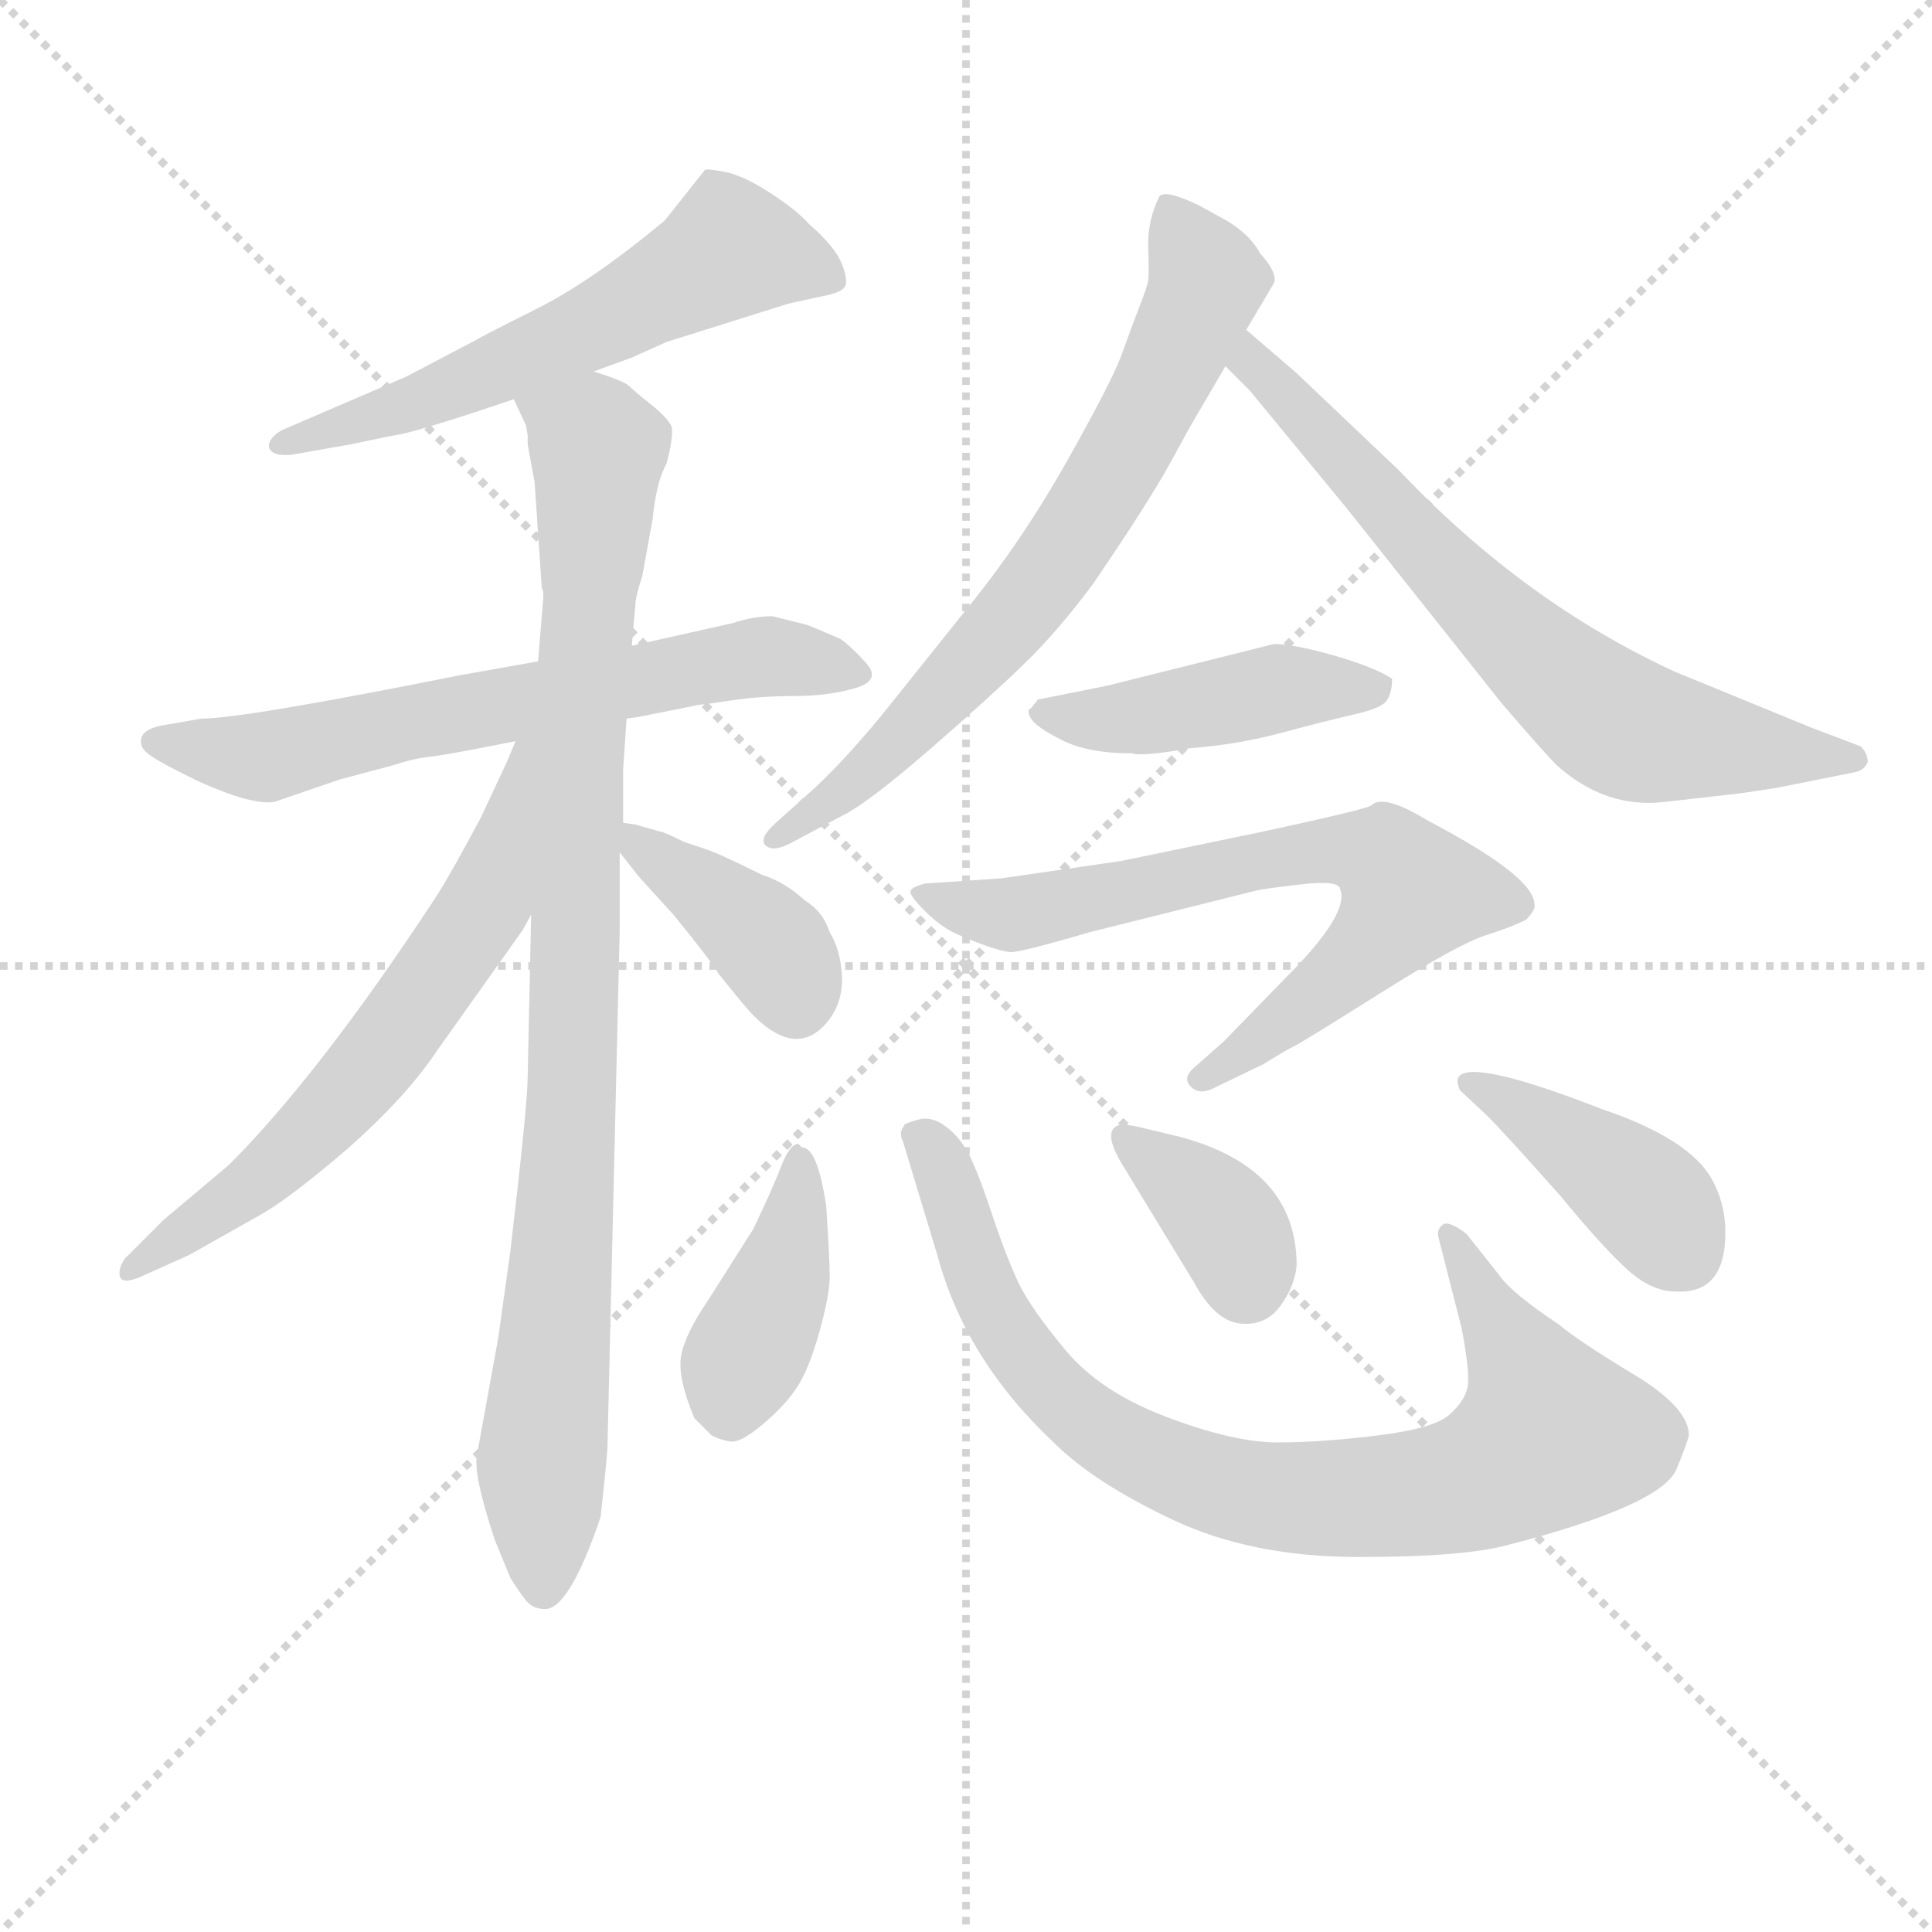 <svg version="1.1" viewBox="0 0 1024 1024" xmlns="http://www.w3.org/2000/svg">
  <g stroke="lightgray" stroke-dasharray="1,1" stroke-width="1" transform="scale(4, 4)">
    <line x1="0" y1="0" x2="256" y2="256"></line>
    <line x1="256" y1="0" x2="0" y2="256"></line>
    <line x1="128" y1="0" x2="128" y2="256"></line>
    <line x1="0" y1="128" x2="256" y2="128"></line>
  </g>
<g transform="scale(0.92, -0.92) translate(60, -900)">
   <style type="text/css">
    @keyframes keyframes0 {
      from {
       stroke: blue;
       stroke-dashoffset: 595;
       stroke-width: 128;
       }
       66% {
       animation-timing-function: step-end;
       stroke: blue;
       stroke-dashoffset: 0;
       stroke-width: 128;
       }
       to {
       stroke: black;
       stroke-width: 1024;
       }
       }
       #make-me-a-hanzi-animation-0 {
         animation: keyframes0 0.734s both;
         animation-delay: 0s;
         animation-timing-function: linear;
       }
    @keyframes keyframes1 {
      from {
       stroke: blue;
       stroke-dashoffset: 660;
       stroke-width: 128;
       }
       68% {
       animation-timing-function: step-end;
       stroke: blue;
       stroke-dashoffset: 0;
       stroke-width: 128;
       }
       to {
       stroke: black;
       stroke-width: 1024;
       }
       }
       #make-me-a-hanzi-animation-1 {
         animation: keyframes1 0.787s both;
         animation-delay: 0.734s;
         animation-timing-function: linear;
       }
    @keyframes keyframes2 {
      from {
       stroke: blue;
       stroke-dashoffset: 964;
       stroke-width: 128;
       }
       76% {
       animation-timing-function: step-end;
       stroke: blue;
       stroke-dashoffset: 0;
       stroke-width: 128;
       }
       to {
       stroke: black;
       stroke-width: 1024;
       }
       }
       #make-me-a-hanzi-animation-2 {
         animation: keyframes2 1.035s both;
         animation-delay: 1.521s;
         animation-timing-function: linear;
       }
    @keyframes keyframes3 {
      from {
       stroke: blue;
       stroke-dashoffset: 645;
       stroke-width: 128;
       }
       68% {
       animation-timing-function: step-end;
       stroke: blue;
       stroke-dashoffset: 0;
       stroke-width: 128;
       }
       to {
       stroke: black;
       stroke-width: 1024;
       }
       }
       #make-me-a-hanzi-animation-3 {
         animation: keyframes3 0.775s both;
         animation-delay: 2.556s;
         animation-timing-function: linear;
       }
    @keyframes keyframes4 {
      from {
       stroke: blue;
       stroke-dashoffset: 395;
       stroke-width: 128;
       }
       56% {
       animation-timing-function: step-end;
       stroke: blue;
       stroke-dashoffset: 0;
       stroke-width: 128;
       }
       to {
       stroke: black;
       stroke-width: 1024;
       }
       }
       #make-me-a-hanzi-animation-4 {
         animation: keyframes4 0.571s both;
         animation-delay: 3.331s;
         animation-timing-function: linear;
       }
    @keyframes keyframes5 {
      from {
       stroke: blue;
       stroke-dashoffset: 712;
       stroke-width: 128;
       }
       70% {
       animation-timing-function: step-end;
       stroke: blue;
       stroke-dashoffset: 0;
       stroke-width: 128;
       }
       to {
       stroke: black;
       stroke-width: 1024;
       }
       }
       #make-me-a-hanzi-animation-5 {
         animation: keyframes5 0.829s both;
         animation-delay: 3.902s;
         animation-timing-function: linear;
       }
    @keyframes keyframes6 {
      from {
       stroke: blue;
       stroke-dashoffset: 695;
       stroke-width: 128;
       }
       69% {
       animation-timing-function: step-end;
       stroke: blue;
       stroke-dashoffset: 0;
       stroke-width: 128;
       }
       to {
       stroke: black;
       stroke-width: 1024;
       }
       }
       #make-me-a-hanzi-animation-6 {
         animation: keyframes6 0.816s both;
         animation-delay: 4.732s;
         animation-timing-function: linear;
       }
    @keyframes keyframes7 {
      from {
       stroke: blue;
       stroke-dashoffset: 450;
       stroke-width: 128;
       }
       59% {
       animation-timing-function: step-end;
       stroke: blue;
       stroke-dashoffset: 0;
       stroke-width: 128;
       }
       to {
       stroke: black;
       stroke-width: 1024;
       }
       }
       #make-me-a-hanzi-animation-7 {
         animation: keyframes7 0.616s both;
         animation-delay: 5.547s;
         animation-timing-function: linear;
       }
    @keyframes keyframes8 {
      from {
       stroke: blue;
       stroke-dashoffset: 715;
       stroke-width: 128;
       }
       70% {
       animation-timing-function: step-end;
       stroke: blue;
       stroke-dashoffset: 0;
       stroke-width: 128;
       }
       to {
       stroke: black;
       stroke-width: 1024;
       }
       }
       #make-me-a-hanzi-animation-8 {
         animation: keyframes8 0.832s both;
         animation-delay: 6.163s;
         animation-timing-function: linear;
       }
    @keyframes keyframes9 {
      from {
       stroke: blue;
       stroke-dashoffset: 415;
       stroke-width: 128;
       }
       57% {
       animation-timing-function: step-end;
       stroke: blue;
       stroke-dashoffset: 0;
       stroke-width: 128;
       }
       to {
       stroke: black;
       stroke-width: 1024;
       }
       }
       #make-me-a-hanzi-animation-9 {
         animation: keyframes9 0.588s both;
         animation-delay: 6.995s;
         animation-timing-function: linear;
       }
    @keyframes keyframes10 {
      from {
       stroke: blue;
       stroke-dashoffset: 866;
       stroke-width: 128;
       }
       74% {
       animation-timing-function: step-end;
       stroke: blue;
       stroke-dashoffset: 0;
       stroke-width: 128;
       }
       to {
       stroke: black;
       stroke-width: 1024;
       }
       }
       #make-me-a-hanzi-animation-10 {
         animation: keyframes10 0.955s both;
         animation-delay: 7.583s;
         animation-timing-function: linear;
       }
    @keyframes keyframes11 {
      from {
       stroke: blue;
       stroke-dashoffset: 368;
       stroke-width: 128;
       }
       55% {
       animation-timing-function: step-end;
       stroke: blue;
       stroke-dashoffset: 0;
       stroke-width: 128;
       }
       to {
       stroke: black;
       stroke-width: 1024;
       }
       }
       #make-me-a-hanzi-animation-11 {
         animation: keyframes11 0.549s both;
         animation-delay: 8.538s;
         animation-timing-function: linear;
       }
    @keyframes keyframes12 {
      from {
       stroke: blue;
       stroke-dashoffset: 416;
       stroke-width: 128;
       }
       58% {
       animation-timing-function: step-end;
       stroke: blue;
       stroke-dashoffset: 0;
       stroke-width: 128;
       }
       to {
       stroke: black;
       stroke-width: 1024;
       }
       }
       #make-me-a-hanzi-animation-12 {
         animation: keyframes12 0.589s both;
         animation-delay: 9.087s;
         animation-timing-function: linear;
       }
</style>
<path d="M 282.0 686.0 L 304.0 694.0 L 324.0 703.0 L 394.0 725.0 L 412.0 729.0 Q 424.0 731.0 426.5 734.5 Q 429.0 738.0 425.0 748.0 Q 421.0 758.0 406.0 771.0 Q 399.0 779.0 383.5 789.0 Q 368.0 799.0 357.5 801.0 Q 347.0 803.0 346.0 802.0 L 323.0 773.0 Q 281.0 738.0 249.0 722.0 Q 217.0 706.0 214.0 704.0 L 174.0 683.0 L 102.0 652.0 Q 94.0 647.0 95.0 642.0 Q 97.0 637.0 108.0 638.0 L 142.0 644.0 L 166.0 649.0 Q 177.0 650.0 236.0 670.0 L 282.0 686.0 Z" fill="lightgray"></path> 
<path d="M 250.0 519.0 L 205.0 511.0 Q 80.0 486.0 56.0 486.0 L 33.0 482.0 Q 23.0 480.0 21.5 475.0 Q 20.0 470.0 25.0 466.0 Q 30.0 462.0 44.0 455.0 L 54.0 450.0 Q 85.0 436.0 98.0 438.0 L 136.0 451.0 L 166.0 459.0 Q 178.0 463.0 187.5 464.0 Q 197.0 465.0 237.0 473.0 L 301.0 486.0 L 308.0 487.0 L 343.0 494.0 Q 345.0 494.0 361.5 496.5 Q 378.0 499.0 397.5 499.0 Q 417.0 499.0 432.5 503.5 Q 448.0 508.0 439.0 518.0 Q 430.0 528.0 424.0 532.0 Q 410.0 538.0 405.0 540.0 L 385.0 545.0 Q 374.0 545.0 362.0 541.0 L 304.0 528.0 L 250.0 519.0 Z" fill="lightgray"></path> 
<path d="M 244.0 649.0 L 244.0 644.0 L 248.0 622.0 L 252.0 563.0 Q 252.0 561.0 253.0 559.0 L 253.0 556.0 L 250.0 519.0 L 246.0 373.0 L 244.0 280.0 Q 244.0 264.0 234.0 179.0 L 227.0 129.0 L 215.0 63.0 Q 212.0 52.0 225.0 13.0 L 234.0 -9.0 Q 239.0 -17.0 243.0 -22.0 Q 247.0 -27.0 254.0 -27.0 Q 268.0 -27.0 286.0 26.0 Q 290.0 62.0 290.0 68.0 L 297.0 363.0 L 297.0 409.0 L 299.0 426.0 L 299.0 457.0 L 301.0 486.0 L 304.0 528.0 L 306.0 551.0 Q 306.0 556.0 310.0 568.0 L 316.0 601.0 Q 318.0 622.0 324.0 633.0 Q 328.0 648.0 327.0 654.0 Q 325.0 659.0 315.0 667.0 Q 305.0 675.0 302.0 678.0 Q 298.0 681.0 282.0 686.0 C 254.0 698.0 225.0 698.0 236.0 670.0 L 243.0 655.0 L 244.0 649.0 Z" fill="lightgray"></path> 
<path d="M 237.0 473.0 L 232.0 461.0 L 217.0 429.0 Q 200.0 397.0 191.0 383.0 Q 124.0 281.0 72.0 229.0 L 34.0 197.0 L 12.0 175.0 Q 8.0 169.0 9.0 165.0 Q 10.0 160.0 20.0 164.0 L 49.0 177.0 L 88.0 199.0 Q 105.0 208.0 140.0 238.0 Q 174.0 268.0 192.0 295.0 L 241.0 364.0 L 246.0 373.0 C 318.0 497.0 249.0 501.0 237.0 473.0 Z" fill="lightgray"></path> 
<path d="M 297.0 409.0 L 308.0 395.0 L 328.0 373.0 Q 350.0 346.0 354.0 339.0 Q 370.0 319.0 374.0 315.0 Q 400.0 289.0 418.0 313.0 Q 426.0 324.0 425.0 339.0 Q 424.0 353.0 418.0 363.0 Q 414.0 375.0 404.0 381.0 Q 392.0 392.0 379.0 396.0 Q 355.0 408.0 346.0 411.0 L 334.0 415.0 Q 322.0 421.0 320.0 421.0 L 306.0 425.0 L 299.0 426.0 C 282.0 428.0 282.0 428.0 297.0 409.0 Z" fill="lightgray"></path> 
<path d="M 658.0 710.0 L 674.0 737.0 Q 676.0 743.0 666.0 754.0 Q 659.0 767.0 641.0 776.0 L 632.0 781.0 Q 612.0 791.0 608.0 787.0 Q 601.0 773.0 601.5 757.5 Q 602.0 742.0 601.5 738.5 Q 601.0 735.0 596.5 723.5 Q 592.0 712.0 586.5 696.5 Q 581.0 681.0 554.5 634.0 Q 528.0 587.0 496.0 548.0 L 448.0 488.0 Q 424.0 459.0 406.0 443.0 L 387.0 426.0 Q 377.0 417.0 381.0 413.0 Q 385.0 409.0 395.0 414.0 L 427.0 431.0 Q 442.0 439.0 476.5 469.0 Q 511.0 499.0 530.5 518.0 Q 550.0 537.0 570.0 564.0 Q 602.0 611.0 614.0 633.0 Q 626.0 655.0 629.0 660.0 L 646.0 689.0 L 658.0 710.0 Z" fill="lightgray"></path> 
<path d="M 646.0 689.0 L 660.0 675.0 L 716.0 607.0 L 805.0 495.0 Q 829.0 467.0 837.0 459.0 Q 865.0 434.0 899.0 438.0 L 943.0 443.0 L 963.0 446.0 L 1008.0 455.0 Q 1014.0 456.0 1016.0 461.0 Q 1016.0 466.0 1012.0 470.0 L 983.0 481.0 L 905.0 513.0 Q 818.0 553.0 746.0 629.0 L 687.0 685.0 L 658.0 710.0 C 635.0 730.0 625.0 710.0 646.0 689.0 Z" fill="lightgray"></path> 
<path d="M 538.0 497.0 L 534.0 492.0 Q 531.0 491.0 534.0 486.0 Q 537.0 481.0 552.0 473.5 Q 567.0 466.0 592.0 466.0 Q 598.0 464.0 626.0 469.0 Q 653.0 471.0 679.0 478.0 Q 705.0 485.0 720.5 488.5 Q 736.0 492.0 739.0 496.5 Q 742.0 501.0 742.0 509.0 Q 731.0 516.0 708.0 522.5 Q 685.0 529.0 674.0 529.0 L 578.0 505.0 L 538.0 497.0 Z" fill="lightgray"></path> 
<path d="M 628.0 285.0 Q 621.0 279.0 626.0 274.0 Q 631.0 269.0 639.0 273.0 L 668.0 287.0 L 674.5 291.0 Q 681.0 295.0 686.0 297.5 Q 691.0 300.0 735.5 328.0 Q 780.0 356.0 795.5 361.0 Q 811.0 366.0 819.0 370.0 Q 825.0 376.0 824.0 379.0 Q 824.0 395.0 763.0 427.0 Q 737.0 443.0 730.0 436.0 Q 728.0 434.0 668.0 421.0 L 586.0 404.0 L 517.0 394.0 L 473.0 391.0 Q 465.0 389.0 464.5 386.5 Q 464.0 384.0 473.0 375.0 Q 482.0 366.0 491.0 362.0 Q 500.0 358.0 508.5 355.0 Q 517.0 352.0 522.0 351.5 Q 527.0 351.0 568.0 363.0 L 664.0 387.0 Q 668.0 388.0 689.5 390.5 Q 711.0 393.0 712.0 388.0 Q 718.0 374.0 681.0 337.0 L 645.0 300.0 L 628.0 285.0 Z" fill="lightgray"></path> 
<path d="M 400.0 241.0 Q 395.0 241.0 390.0 228.0 Q 385.0 215.0 374.0 192.0 L 348.0 151.0 Q 335.0 132.0 332.5 119.5 Q 330.0 107.0 340.0 83.0 L 350.0 73.0 Q 356.0 70.0 361.5 69.5 Q 367.0 69.0 379.5 79.5 Q 392.0 90.0 399.0 100.5 Q 406.0 111.0 412.0 132.5 Q 418.0 154.0 418.0 164.5 Q 418.0 175.0 416.0 205.0 Q 411.0 239.0 402.0 239.0 L 400.0 241.0 Z" fill="lightgray"></path> 
<path d="M 480.0 177.0 Q 496.0 117.0 547.0 69.0 Q 570.0 46.0 615.5 24.5 Q 661.0 3.0 722.5 3.0 Q 784.0 3.0 809.0 10.0 Q 898.0 33.0 906.0 54.0 Q 911.0 66.0 913.0 73.0 Q 913.0 89.0 881.5 108.0 Q 850.0 127.0 838.0 137.0 Q 811.0 155.0 804.0 165.0 L 785.0 189.0 Q 776.0 196.0 772.0 195.0 Q 767.0 192.0 769.0 186.0 L 782.0 135.0 Q 787.0 109.0 785.5 101.0 Q 784.0 93.0 775.0 85.0 Q 766.0 77.0 733.5 73.0 Q 701.0 69.0 676.0 69.0 Q 651.0 69.0 612.5 83.5 Q 574.0 98.0 554.0 122.0 Q 534.0 146.0 527.0 160.5 Q 520.0 175.0 511.0 202.0 Q 502.0 229.0 496.5 238.0 Q 491.0 247.0 483.5 252.0 Q 476.0 257.0 469.0 255.0 Q 462.0 253.0 461.0 252.0 L 459.0 248.0 Q 459.0 244.0 460.0 243.0 L 480.0 177.0 Z" fill="lightgray"></path> 
<path d="M 628.0 161.0 Q 640.0 139.0 654.5 137.5 Q 669.0 136.0 677.5 147.5 Q 686.0 159.0 687.0 171.0 Q 687.0 227.0 620.0 245.0 L 595.0 251.0 Q 585.0 253.0 583.0 251.0 Q 576.0 247.0 586.0 230.0 L 628.0 161.0 Z" fill="lightgray"></path> 
<path d="M 934.0 190.0 Q 934.0 207.0 926.0 221.0 Q 913.0 244.0 863.0 261.0 Q 786.0 291.0 780.0 279.0 Q 779.0 277.0 781.0 272.0 L 797.0 257.0 Q 807.0 247.0 839.0 211.0 Q 862.0 183.0 876.5 169.5 Q 891.0 156.0 905.0 156.0 Q 934.0 154.0 934.0 190.0 Z" fill="lightgray"></path> 
      <clipPath id="make-me-a-hanzi-clip-0">
      <path d="M 282.0 686.0 L 304.0 694.0 L 324.0 703.0 L 394.0 725.0 L 412.0 729.0 Q 424.0 731.0 426.5 734.5 Q 429.0 738.0 425.0 748.0 Q 421.0 758.0 406.0 771.0 Q 399.0 779.0 383.5 789.0 Q 368.0 799.0 357.5 801.0 Q 347.0 803.0 346.0 802.0 L 323.0 773.0 Q 281.0 738.0 249.0 722.0 Q 217.0 706.0 214.0 704.0 L 174.0 683.0 L 102.0 652.0 Q 94.0 647.0 95.0 642.0 Q 97.0 637.0 108.0 638.0 L 142.0 644.0 L 166.0 649.0 Q 177.0 650.0 236.0 670.0 L 282.0 686.0 Z" fill="lightgray"></path>
      </clipPath>
      <path clip-path="url(#make-me-a-hanzi-clip-0)" d="M 416.0 740.0 L 361.0 756.0 L 258.0 701.0 L 103.0 644.0 " fill="none" id="make-me-a-hanzi-animation-0" stroke-dasharray="467 934" stroke-linecap="round"></path>

      <clipPath id="make-me-a-hanzi-clip-1">
      <path d="M 250.0 519.0 L 205.0 511.0 Q 80.0 486.0 56.0 486.0 L 33.0 482.0 Q 23.0 480.0 21.5 475.0 Q 20.0 470.0 25.0 466.0 Q 30.0 462.0 44.0 455.0 L 54.0 450.0 Q 85.0 436.0 98.0 438.0 L 136.0 451.0 L 166.0 459.0 Q 178.0 463.0 187.5 464.0 Q 197.0 465.0 237.0 473.0 L 301.0 486.0 L 308.0 487.0 L 343.0 494.0 Q 345.0 494.0 361.5 496.5 Q 378.0 499.0 397.5 499.0 Q 417.0 499.0 432.5 503.5 Q 448.0 508.0 439.0 518.0 Q 430.0 528.0 424.0 532.0 Q 410.0 538.0 405.0 540.0 L 385.0 545.0 Q 374.0 545.0 362.0 541.0 L 304.0 528.0 L 250.0 519.0 Z" fill="lightgray"></path>
      </clipPath>
      <path clip-path="url(#make-me-a-hanzi-clip-1)" d="M 30.0 473.0 L 94.0 464.0 L 174.0 485.0 L 359.0 519.0 L 381.0 522.0 L 427.0 515.0 " fill="none" id="make-me-a-hanzi-animation-1" stroke-dasharray="532 1064" stroke-linecap="round"></path>

      <clipPath id="make-me-a-hanzi-clip-2">
      <path d="M 244.0 649.0 L 244.0 644.0 L 248.0 622.0 L 252.0 563.0 Q 252.0 561.0 253.0 559.0 L 253.0 556.0 L 250.0 519.0 L 246.0 373.0 L 244.0 280.0 Q 244.0 264.0 234.0 179.0 L 227.0 129.0 L 215.0 63.0 Q 212.0 52.0 225.0 13.0 L 234.0 -9.0 Q 239.0 -17.0 243.0 -22.0 Q 247.0 -27.0 254.0 -27.0 Q 268.0 -27.0 286.0 26.0 Q 290.0 62.0 290.0 68.0 L 297.0 363.0 L 297.0 409.0 L 299.0 426.0 L 299.0 457.0 L 301.0 486.0 L 304.0 528.0 L 306.0 551.0 Q 306.0 556.0 310.0 568.0 L 316.0 601.0 Q 318.0 622.0 324.0 633.0 Q 328.0 648.0 327.0 654.0 Q 325.0 659.0 315.0 667.0 Q 305.0 675.0 302.0 678.0 Q 298.0 681.0 282.0 686.0 C 254.0 698.0 225.0 698.0 236.0 670.0 L 243.0 655.0 L 244.0 649.0 Z" fill="lightgray"></path>
      </clipPath>
      <path clip-path="url(#make-me-a-hanzi-clip-2)" d="M 243.0 669.0 L 285.0 641.0 L 271.0 409.0 L 270.0 276.0 L 252.0 63.0 L 253.0 -15.0 " fill="none" id="make-me-a-hanzi-animation-2" stroke-dasharray="836 1672" stroke-linecap="round"></path>

      <clipPath id="make-me-a-hanzi-clip-3">
      <path d="M 237.0 473.0 L 232.0 461.0 L 217.0 429.0 Q 200.0 397.0 191.0 383.0 Q 124.0 281.0 72.0 229.0 L 34.0 197.0 L 12.0 175.0 Q 8.0 169.0 9.0 165.0 Q 10.0 160.0 20.0 164.0 L 49.0 177.0 L 88.0 199.0 Q 105.0 208.0 140.0 238.0 Q 174.0 268.0 192.0 295.0 L 241.0 364.0 L 246.0 373.0 C 318.0 497.0 249.0 501.0 237.0 473.0 Z" fill="lightgray"></path>
      </clipPath>
      <path clip-path="url(#make-me-a-hanzi-clip-3)" d="M 244.0 468.0 L 221.0 381.0 L 160.0 294.0 L 108.0 237.0 L 15.0 169.0 " fill="none" id="make-me-a-hanzi-animation-3" stroke-dasharray="517 1034" stroke-linecap="round"></path>

      <clipPath id="make-me-a-hanzi-clip-4">
      <path d="M 297.0 409.0 L 308.0 395.0 L 328.0 373.0 Q 350.0 346.0 354.0 339.0 Q 370.0 319.0 374.0 315.0 Q 400.0 289.0 418.0 313.0 Q 426.0 324.0 425.0 339.0 Q 424.0 353.0 418.0 363.0 Q 414.0 375.0 404.0 381.0 Q 392.0 392.0 379.0 396.0 Q 355.0 408.0 346.0 411.0 L 334.0 415.0 Q 322.0 421.0 320.0 421.0 L 306.0 425.0 L 299.0 426.0 C 282.0 428.0 282.0 428.0 297.0 409.0 Z" fill="lightgray"></path>
      </clipPath>
      <path clip-path="url(#make-me-a-hanzi-clip-4)" d="M 302.0 421.0 L 379.0 360.0 L 399.0 324.0 " fill="none" id="make-me-a-hanzi-animation-4" stroke-dasharray="267 534" stroke-linecap="round"></path>

      <clipPath id="make-me-a-hanzi-clip-5">
      <path d="M 658.0 710.0 L 674.0 737.0 Q 676.0 743.0 666.0 754.0 Q 659.0 767.0 641.0 776.0 L 632.0 781.0 Q 612.0 791.0 608.0 787.0 Q 601.0 773.0 601.5 757.5 Q 602.0 742.0 601.5 738.5 Q 601.0 735.0 596.5 723.5 Q 592.0 712.0 586.5 696.5 Q 581.0 681.0 554.5 634.0 Q 528.0 587.0 496.0 548.0 L 448.0 488.0 Q 424.0 459.0 406.0 443.0 L 387.0 426.0 Q 377.0 417.0 381.0 413.0 Q 385.0 409.0 395.0 414.0 L 427.0 431.0 Q 442.0 439.0 476.5 469.0 Q 511.0 499.0 530.5 518.0 Q 550.0 537.0 570.0 564.0 Q 602.0 611.0 614.0 633.0 Q 626.0 655.0 629.0 660.0 L 646.0 689.0 L 658.0 710.0 Z" fill="lightgray"></path>
      </clipPath>
      <path clip-path="url(#make-me-a-hanzi-clip-5)" d="M 613.0 777.0 L 636.0 739.0 L 572.0 612.0 L 537.0 560.0 L 459.0 473.0 L 388.0 418.0 " fill="none" id="make-me-a-hanzi-animation-5" stroke-dasharray="584 1168" stroke-linecap="round"></path>

      <clipPath id="make-me-a-hanzi-clip-6">
      <path d="M 646.0 689.0 L 660.0 675.0 L 716.0 607.0 L 805.0 495.0 Q 829.0 467.0 837.0 459.0 Q 865.0 434.0 899.0 438.0 L 943.0 443.0 L 963.0 446.0 L 1008.0 455.0 Q 1014.0 456.0 1016.0 461.0 Q 1016.0 466.0 1012.0 470.0 L 983.0 481.0 L 905.0 513.0 Q 818.0 553.0 746.0 629.0 L 687.0 685.0 L 658.0 710.0 C 635.0 730.0 625.0 710.0 646.0 689.0 Z" fill="lightgray"></path>
      </clipPath>
      <path clip-path="url(#make-me-a-hanzi-clip-6)" d="M 660.0 702.0 L 661.0 691.0 L 778.0 565.0 L 867.0 486.0 L 891.0 476.0 L 1001.0 464.0 " fill="none" id="make-me-a-hanzi-animation-6" stroke-dasharray="567 1134" stroke-linecap="round"></path>

      <clipPath id="make-me-a-hanzi-clip-7">
      <path d="M 538.0 497.0 L 534.0 492.0 Q 531.0 491.0 534.0 486.0 Q 537.0 481.0 552.0 473.5 Q 567.0 466.0 592.0 466.0 Q 598.0 464.0 626.0 469.0 Q 653.0 471.0 679.0 478.0 Q 705.0 485.0 720.5 488.5 Q 736.0 492.0 739.0 496.5 Q 742.0 501.0 742.0 509.0 Q 731.0 516.0 708.0 522.5 Q 685.0 529.0 674.0 529.0 L 578.0 505.0 L 538.0 497.0 Z" fill="lightgray"></path>
      </clipPath>
      <path clip-path="url(#make-me-a-hanzi-clip-7)" d="M 542.0 489.0 L 573.0 485.0 L 673.0 503.0 L 734.0 504.0 " fill="none" id="make-me-a-hanzi-animation-7" stroke-dasharray="322 644" stroke-linecap="round"></path>

      <clipPath id="make-me-a-hanzi-clip-8">
      <path d="M 628.0 285.0 Q 621.0 279.0 626.0 274.0 Q 631.0 269.0 639.0 273.0 L 668.0 287.0 L 674.5 291.0 Q 681.0 295.0 686.0 297.5 Q 691.0 300.0 735.5 328.0 Q 780.0 356.0 795.5 361.0 Q 811.0 366.0 819.0 370.0 Q 825.0 376.0 824.0 379.0 Q 824.0 395.0 763.0 427.0 Q 737.0 443.0 730.0 436.0 Q 728.0 434.0 668.0 421.0 L 586.0 404.0 L 517.0 394.0 L 473.0 391.0 Q 465.0 389.0 464.5 386.5 Q 464.0 384.0 473.0 375.0 Q 482.0 366.0 491.0 362.0 Q 500.0 358.0 508.5 355.0 Q 517.0 352.0 522.0 351.5 Q 527.0 351.0 568.0 363.0 L 664.0 387.0 Q 668.0 388.0 689.5 390.5 Q 711.0 393.0 712.0 388.0 Q 718.0 374.0 681.0 337.0 L 645.0 300.0 L 628.0 285.0 Z" fill="lightgray"></path>
      </clipPath>
      <path clip-path="url(#make-me-a-hanzi-clip-8)" d="M 472.0 383.0 L 523.0 373.0 L 684.0 410.0 L 738.0 406.0 L 753.0 385.0 L 731.0 355.0 L 633.0 278.0 " fill="none" id="make-me-a-hanzi-animation-8" stroke-dasharray="587 1174" stroke-linecap="round"></path>

      <clipPath id="make-me-a-hanzi-clip-9">
      <path d="M 400.0 241.0 Q 395.0 241.0 390.0 228.0 Q 385.0 215.0 374.0 192.0 L 348.0 151.0 Q 335.0 132.0 332.5 119.5 Q 330.0 107.0 340.0 83.0 L 350.0 73.0 Q 356.0 70.0 361.5 69.5 Q 367.0 69.0 379.5 79.5 Q 392.0 90.0 399.0 100.5 Q 406.0 111.0 412.0 132.5 Q 418.0 154.0 418.0 164.5 Q 418.0 175.0 416.0 205.0 Q 411.0 239.0 402.0 239.0 L 400.0 241.0 Z" fill="lightgray"></path>
      </clipPath>
      <path clip-path="url(#make-me-a-hanzi-clip-9)" d="M 399.0 238.0 L 401.0 212.0 L 394.0 179.0 L 360.0 86.0 " fill="none" id="make-me-a-hanzi-animation-9" stroke-dasharray="287 574" stroke-linecap="round"></path>

      <clipPath id="make-me-a-hanzi-clip-10">
      <path d="M 480.0 177.0 Q 496.0 117.0 547.0 69.0 Q 570.0 46.0 615.5 24.5 Q 661.0 3.0 722.5 3.0 Q 784.0 3.0 809.0 10.0 Q 898.0 33.0 906.0 54.0 Q 911.0 66.0 913.0 73.0 Q 913.0 89.0 881.5 108.0 Q 850.0 127.0 838.0 137.0 Q 811.0 155.0 804.0 165.0 L 785.0 189.0 Q 776.0 196.0 772.0 195.0 Q 767.0 192.0 769.0 186.0 L 782.0 135.0 Q 787.0 109.0 785.5 101.0 Q 784.0 93.0 775.0 85.0 Q 766.0 77.0 733.5 73.0 Q 701.0 69.0 676.0 69.0 Q 651.0 69.0 612.5 83.5 Q 574.0 98.0 554.0 122.0 Q 534.0 146.0 527.0 160.5 Q 520.0 175.0 511.0 202.0 Q 502.0 229.0 496.5 238.0 Q 491.0 247.0 483.5 252.0 Q 476.0 257.0 469.0 255.0 Q 462.0 253.0 461.0 252.0 L 459.0 248.0 Q 459.0 244.0 460.0 243.0 L 480.0 177.0 Z" fill="lightgray"></path>
      </clipPath>
      <path clip-path="url(#make-me-a-hanzi-clip-10)" d="M 466.0 247.0 L 481.0 232.0 L 510.0 149.0 L 544.0 101.0 L 574.0 75.0 L 658.0 40.0 L 732.0 37.0 L 778.0 43.0 L 828.0 68.0 L 833.0 77.0 L 827.0 94.0 L 777.0 188.0 " fill="none" id="make-me-a-hanzi-animation-10" stroke-dasharray="738 1476" stroke-linecap="round"></path>

      <clipPath id="make-me-a-hanzi-clip-11">
      <path d="M 628.0 161.0 Q 640.0 139.0 654.5 137.5 Q 669.0 136.0 677.5 147.5 Q 686.0 159.0 687.0 171.0 Q 687.0 227.0 620.0 245.0 L 595.0 251.0 Q 585.0 253.0 583.0 251.0 Q 576.0 247.0 586.0 230.0 L 628.0 161.0 Z" fill="lightgray"></path>
      </clipPath>
      <path clip-path="url(#make-me-a-hanzi-clip-11)" d="M 589.0 245.0 L 641.0 202.0 L 658.0 161.0 " fill="none" id="make-me-a-hanzi-animation-11" stroke-dasharray="240 480" stroke-linecap="round"></path>

      <clipPath id="make-me-a-hanzi-clip-12">
      <path d="M 934.0 190.0 Q 934.0 207.0 926.0 221.0 Q 913.0 244.0 863.0 261.0 Q 786.0 291.0 780.0 279.0 Q 779.0 277.0 781.0 272.0 L 797.0 257.0 Q 807.0 247.0 839.0 211.0 Q 862.0 183.0 876.5 169.5 Q 891.0 156.0 905.0 156.0 Q 934.0 154.0 934.0 190.0 Z" fill="lightgray"></path>
      </clipPath>
      <path clip-path="url(#make-me-a-hanzi-clip-12)" d="M 785.0 276.0 L 824.0 257.0 L 875.0 221.0 L 909.0 179.0 " fill="none" id="make-me-a-hanzi-animation-12" stroke-dasharray="288 576" stroke-linecap="round"></path>

</g>
</svg>
